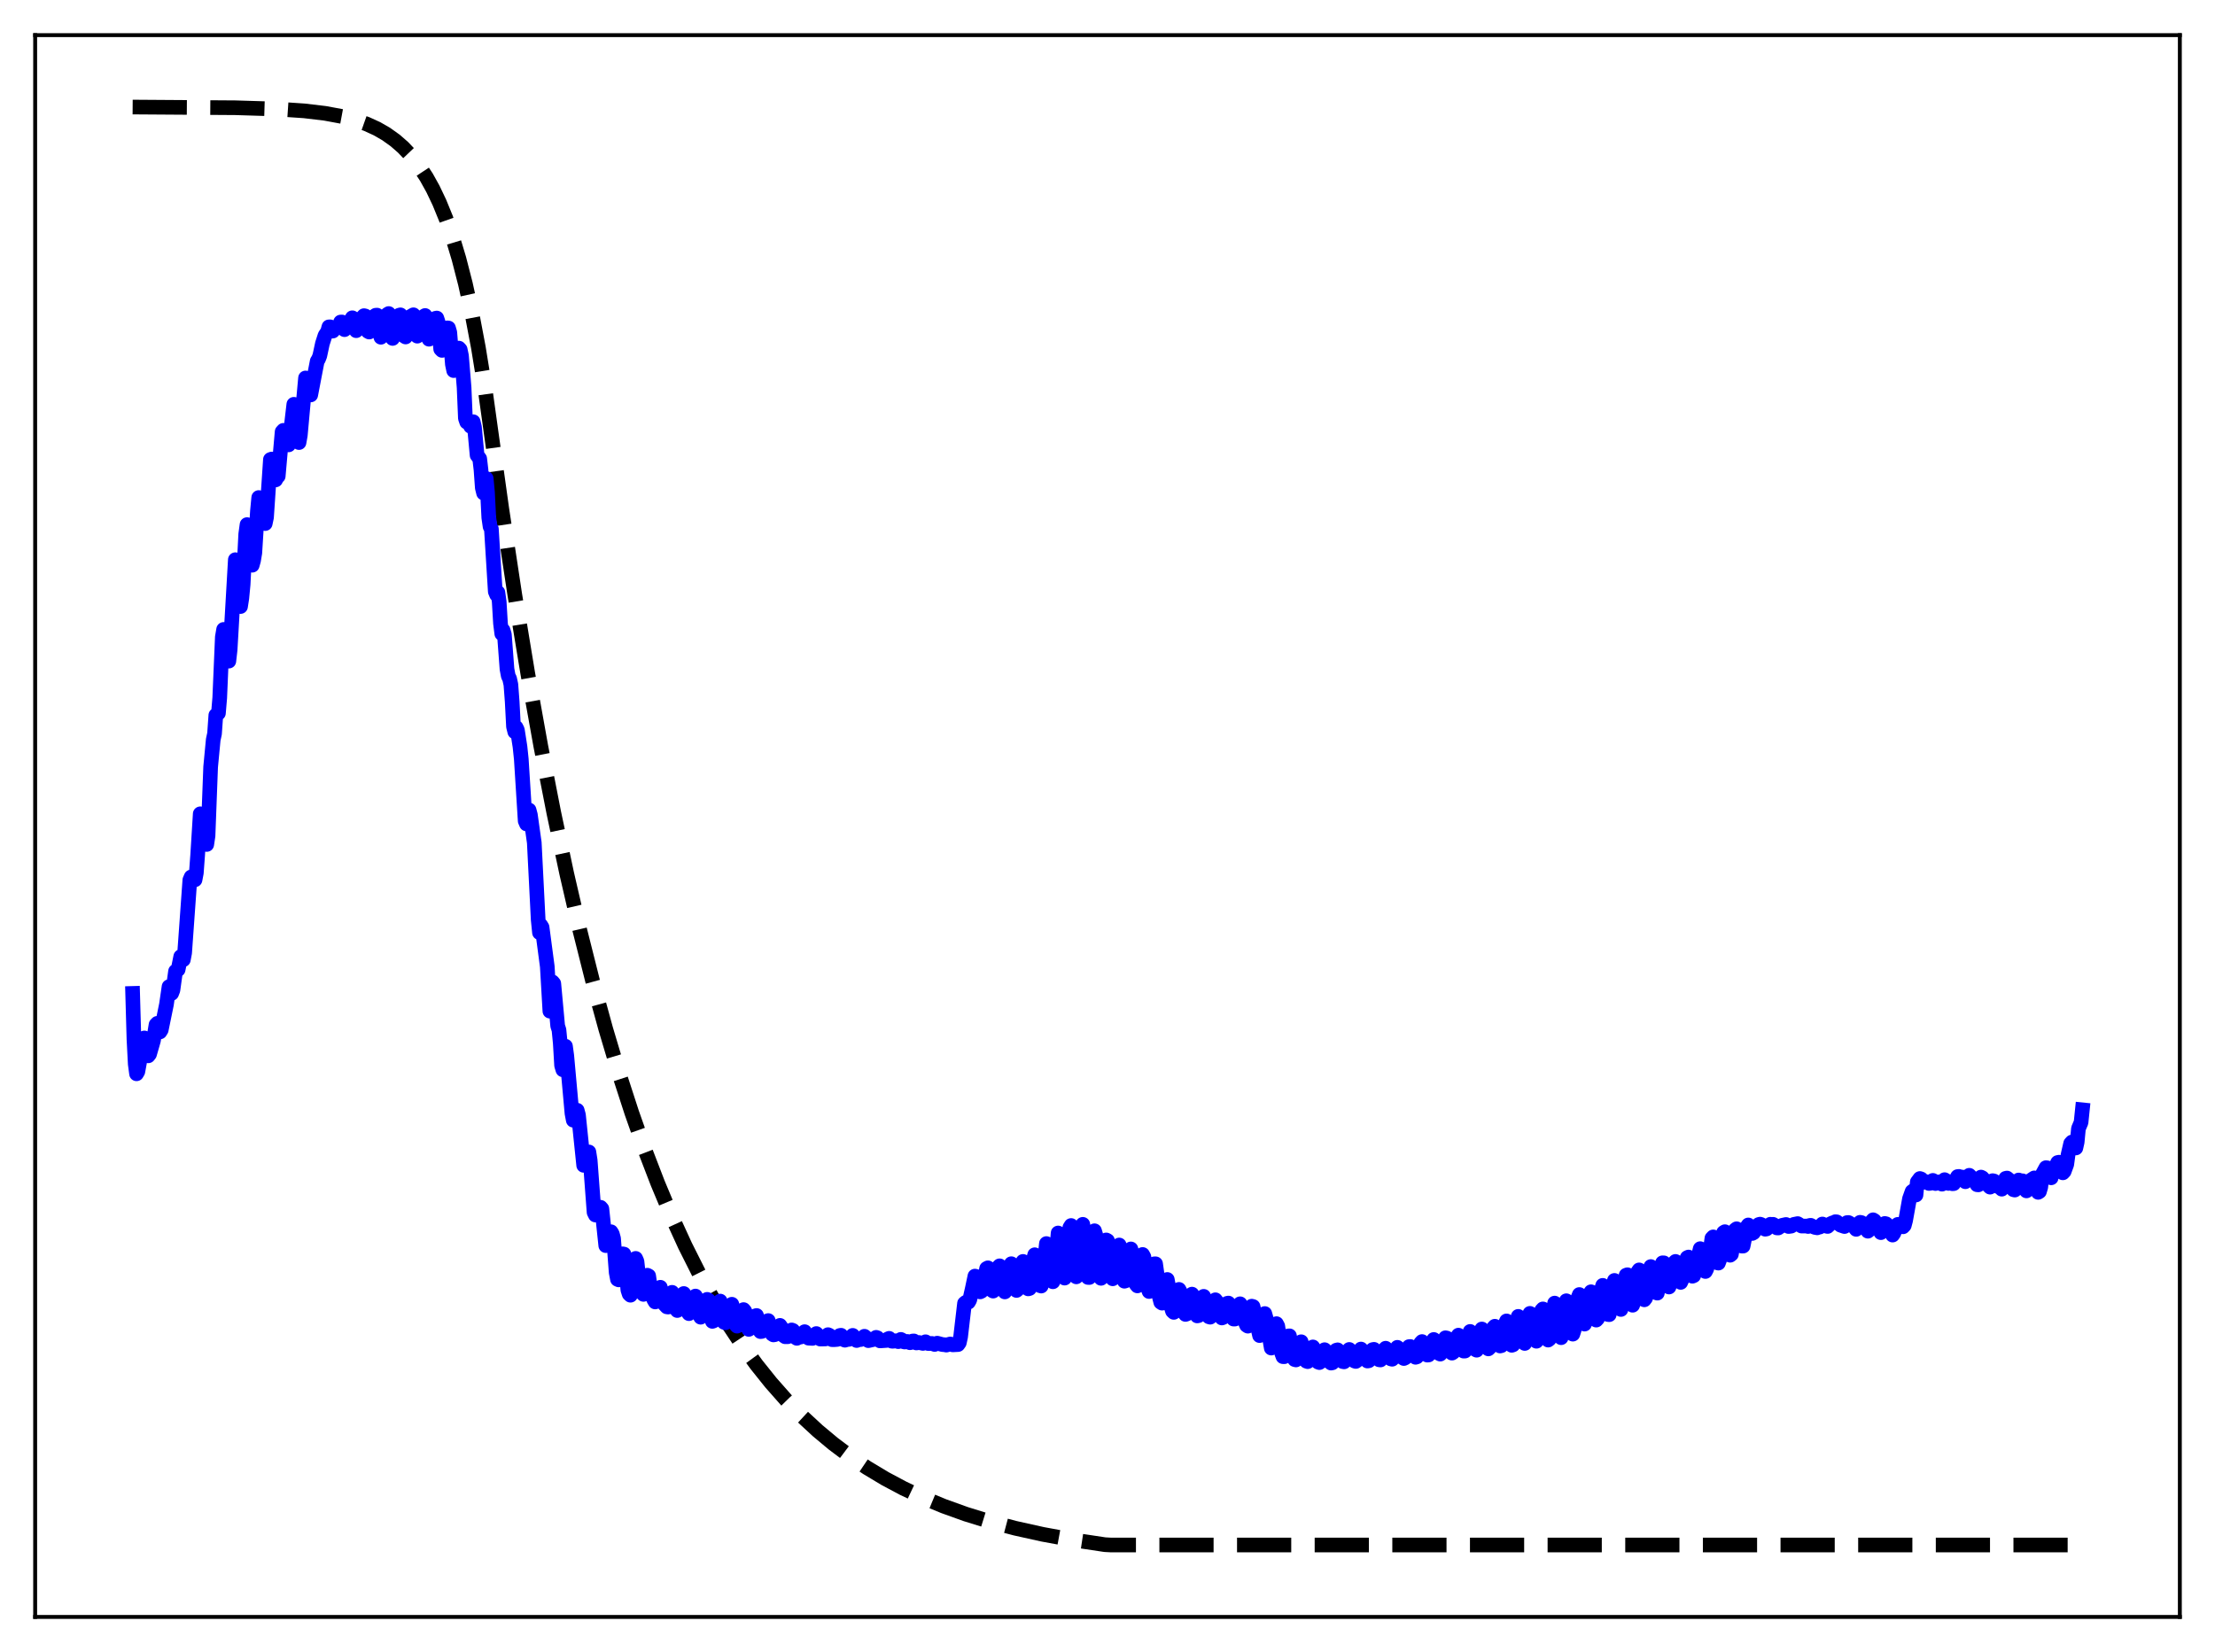 <?xml version="1.0" encoding="utf-8" standalone="no"?>
<!DOCTYPE svg PUBLIC "-//W3C//DTD SVG 1.1//EN"
  "http://www.w3.org/Graphics/SVG/1.1/DTD/svg11.dtd">
<svg xmlns:xlink="http://www.w3.org/1999/xlink" width="453.6pt" height="338.4pt" viewBox="0 0 453.6 338.4" xmlns="http://www.w3.org/2000/svg" version="1.1">
 <defs>
  <style type="text/css">*{stroke-linejoin: round; stroke-linecap: butt}</style>
 </defs>
 <g id="figure_1">
  <g id="patch_1">
   <path d="M 0 338.4 
L 453.6 338.4 
L 453.6 0 
L 0 0 
z
" style="fill: #ffffff"/>
  </g>
  <g id="axes_1">
   <g id="patch_2">
    <path d="M 7.2 331.2 
L 446.4 331.2 
L 446.4 7.2 
L 7.2 7.2 
z
" style="fill: #ffffff"/>
   </g>
   <g id="matplotlib.axis_1"/>
   <g id="matplotlib.axis_2"/>
   <g id="line2d_1">
    <path d="M 27.164 21.927 
L 48.192 22.069 
L 56.71 22.33 
L 62.3 22.708 
L 66.559 23.214 
L 70.019 23.854 
L 72.681 24.554 
L 75.076 25.398 
L 77.206 26.372 
L 79.069 27.445 
L 80.932 28.777 
L 82.529 30.17 
L 84.127 31.846 
L 85.724 33.863 
L 87.321 36.289 
L 88.652 38.683 
L 89.983 41.476 
L 91.313 44.733 
L 92.644 48.534 
L 93.975 52.967 
L 95.306 58.138 
L 96.637 64.171 
L 97.968 71.208 
L 99.299 79.418 
L 100.63 88.994 
L 102.759 104.225 
L 105.421 121.813 
L 108.083 137.973 
L 110.745 152.819 
L 113.407 166.458 
L 116.068 178.989 
L 118.73 190.501 
L 121.392 201.078 
L 124.054 210.795 
L 126.716 219.722 
L 129.377 227.924 
L 132.039 235.46 
L 134.701 242.382 
L 137.363 248.743 
L 140.291 255.143 
L 143.219 260.974 
L 146.147 266.286 
L 149.075 271.125 
L 152.003 275.533 
L 154.931 279.549 
L 157.859 283.207 
L 161.053 286.828 
L 164.247 290.098 
L 167.441 293.052 
L 170.636 295.72 
L 174.096 298.32 
L 177.556 300.649 
L 181.283 302.886 
L 185.009 304.872 
L 189.002 306.755 
L 193.261 308.516 
L 197.786 310.143 
L 202.577 311.628 
L 207.901 313.033 
L 213.491 314.274 
L 219.613 315.401 
L 226.268 316.401 
L 227.599 316.473 
L 426.436 316.473 
L 426.436 316.473 
" clip-path="url(#p728389b9bd)" style="fill: none; stroke-dasharray: 11.1,4.8; stroke-dashoffset: 0; stroke: #000000; stroke-width: 3"/>
   </g>
   <g id="line2d_2">
    <path d="M 27.164 203.484 
L 27.43 212.87 
L 27.696 217.954 
L 27.962 219.951 
L 28.228 219.498 
L 29.293 213.69 
L 29.559 212.606 
L 29.825 213.351 
L 30.092 215.287 
L 30.358 216.27 
L 30.624 215.924 
L 31.423 213.149 
L 31.955 209.885 
L 32.221 209.611 
L 32.753 211.377 
L 33.02 210.952 
L 34.084 205.762 
L 34.617 202.099 
L 34.883 202.631 
L 35.149 203.486 
L 35.415 202.797 
L 35.948 198.948 
L 36.48 198.604 
L 37.012 195.94 
L 37.545 196.583 
L 37.811 195.166 
L 38.876 180.261 
L 39.142 179.628 
L 39.408 179.567 
L 39.674 179.65 
L 39.94 180.211 
L 40.207 178.807 
L 40.473 175.189 
L 41.005 166.695 
L 41.271 167.022 
L 42.07 171.955 
L 42.336 172.977 
L 42.602 171.203 
L 43.135 157.106 
L 43.667 151.514 
L 43.933 150.275 
L 44.199 146.498 
L 44.732 146.089 
L 44.998 142.95 
L 45.53 130.479 
L 45.796 128.924 
L 46.063 130.12 
L 46.595 134.888 
L 46.861 135.42 
L 47.127 133.091 
L 48.192 114.646 
L 48.458 116.799 
L 48.991 123.182 
L 49.257 124.237 
L 49.523 122.525 
L 49.789 119.728 
L 50.321 109.404 
L 50.588 107.458 
L 50.854 108.206 
L 51.386 114.662 
L 51.652 115.776 
L 51.919 114.828 
L 52.185 113.239 
L 52.717 104.716 
L 52.983 101.913 
L 53.249 102.043 
L 54.048 107.097 
L 54.314 107.242 
L 54.58 105.971 
L 55.379 94.12 
L 55.645 94.026 
L 55.911 95.057 
L 56.177 97.148 
L 56.444 98.306 
L 56.71 97.78 
L 56.976 97.537 
L 57.775 88.436 
L 58.041 88.146 
L 58.307 89.028 
L 58.573 90.318 
L 58.839 90.924 
L 59.105 91.125 
L 59.372 89.647 
L 60.17 82.817 
L 60.436 82.877 
L 60.703 83.621 
L 60.969 84.883 
L 61.235 90.653 
L 61.501 89.149 
L 62.566 77.42 
L 62.832 77.6 
L 63.364 79.418 
L 63.631 80.896 
L 64.429 76.719 
L 64.961 73.978 
L 65.228 73.543 
L 65.494 72.855 
L 66.026 70.379 
L 66.559 68.721 
L 67.091 67.918 
L 67.357 66.95 
L 67.623 66.949 
L 67.889 67.832 
L 68.156 67.813 
L 68.688 67.226 
L 68.954 67.176 
L 69.487 66.71 
L 69.753 65.967 
L 70.019 65.954 
L 70.285 67.16 
L 70.551 67.523 
L 71.084 66.501 
L 71.616 65.954 
L 72.148 65.091 
L 72.415 65.274 
L 72.947 67.736 
L 73.213 67.138 
L 73.745 65.51 
L 74.544 64.658 
L 74.81 64.724 
L 75.076 66.008 
L 75.343 67.867 
L 75.609 68.014 
L 76.141 65.409 
L 76.407 64.942 
L 76.94 64.571 
L 77.206 64.549 
L 77.472 65.563 
L 77.738 68.155 
L 78.004 69.082 
L 78.803 65.175 
L 79.335 64.392 
L 79.601 64.224 
L 79.868 65.073 
L 80.4 69.321 
L 80.666 68.632 
L 81.199 65.466 
L 81.731 64.567 
L 81.997 64.49 
L 82.263 64.765 
L 82.796 68.857 
L 83.062 69.023 
L 83.594 65.885 
L 83.86 65.177 
L 84.127 64.786 
L 84.659 64.48 
L 84.925 65.486 
L 85.191 68.108 
L 85.457 68.856 
L 85.99 66.276 
L 86.522 65.155 
L 86.788 64.79 
L 87.055 64.623 
L 87.321 65.526 
L 87.587 68.236 
L 87.853 69.482 
L 88.119 68.874 
L 88.652 66.449 
L 89.184 65.196 
L 89.45 65.149 
L 89.716 65.945 
L 90.249 71.5 
L 90.515 71.774 
L 91.313 67.466 
L 91.58 67.16 
L 91.846 67.189 
L 92.112 68.098 
L 92.644 74.623 
L 92.911 75.911 
L 93.177 75.004 
L 93.709 71.465 
L 93.975 71.307 
L 94.241 71.599 
L 94.508 72.887 
L 95.04 79.378 
L 95.306 85.69 
L 95.572 86.462 
L 96.105 86.688 
L 96.371 87.33 
L 96.903 86.384 
L 97.169 87.522 
L 97.702 93.249 
L 98.234 93.944 
L 98.5 96.214 
L 98.767 99.918 
L 99.033 100.994 
L 99.299 98.869 
L 99.565 98.008 
L 99.831 100.831 
L 100.097 106.027 
L 100.364 107.879 
L 100.63 108.344 
L 101.428 121.178 
L 101.695 121.823 
L 101.961 121.345 
L 102.227 123.253 
L 102.493 127.696 
L 102.759 129.812 
L 103.025 129.093 
L 103.292 129.976 
L 103.824 137.054 
L 104.09 138.482 
L 104.356 139.005 
L 104.623 140.225 
L 104.889 143.744 
L 105.155 148.835 
L 105.421 149.904 
L 105.687 148.983 
L 105.953 149.529 
L 106.486 152.95 
L 106.752 155.482 
L 107.551 168.154 
L 107.817 168.773 
L 108.349 165.918 
L 108.615 166.921 
L 109.414 172.613 
L 110.212 188.394 
L 110.479 191.036 
L 110.745 189.504 
L 111.011 189.94 
L 112.076 197.997 
L 112.608 207.12 
L 112.874 206.145 
L 113.14 201.13 
L 113.407 201.457 
L 114.205 210.147 
L 114.471 210.971 
L 114.737 213.701 
L 115.004 218.248 
L 115.27 219.131 
L 115.536 215.902 
L 115.802 214.301 
L 116.068 216.247 
L 117.133 228.068 
L 117.399 229.457 
L 118.198 227.417 
L 118.464 228.399 
L 119.529 238.7 
L 119.795 238.496 
L 120.327 236.197 
L 120.593 235.959 
L 120.86 237.664 
L 121.658 248.333 
L 121.924 248.876 
L 122.191 248.566 
L 122.457 247.703 
L 122.723 247.253 
L 122.989 247.296 
L 123.255 247.6 
L 124.054 255.143 
L 124.32 254.824 
L 125.119 252.301 
L 125.385 252.72 
L 125.651 253.687 
L 126.183 260.656 
L 126.449 262.048 
L 126.716 262.165 
L 126.982 260.629 
L 127.248 258.104 
L 127.514 256.831 
L 127.78 256.878 
L 128.047 258.443 
L 128.579 264.237 
L 128.845 265.052 
L 129.111 265.306 
L 129.91 259.098 
L 130.176 257.763 
L 130.442 258.368 
L 130.975 263.245 
L 131.507 264.854 
L 131.773 265.132 
L 132.039 264.598 
L 132.572 261.209 
L 132.838 261.345 
L 133.37 264.997 
L 133.903 266.229 
L 134.169 266.683 
L 134.435 266.524 
L 135.233 263.676 
L 136.032 267.121 
L 136.564 267.69 
L 136.831 267.725 
L 137.097 266.988 
L 137.363 265.466 
L 137.629 264.711 
L 137.895 265.245 
L 138.428 268.093 
L 138.694 268.44 
L 139.226 267.947 
L 139.492 267.213 
L 140.025 264.954 
L 140.291 265.367 
L 140.823 268.704 
L 141.089 269.08 
L 141.622 268.393 
L 141.888 267.663 
L 142.42 265.475 
L 142.687 265.943 
L 143.219 269.209 
L 143.485 269.812 
L 143.751 269.605 
L 144.017 269.179 
L 144.284 268.508 
L 144.816 266.154 
L 145.082 266.3 
L 145.881 270.661 
L 146.147 270.561 
L 146.945 268.057 
L 147.212 266.763 
L 147.478 266.501 
L 147.744 267.801 
L 148.01 269.762 
L 148.276 270.853 
L 148.543 270.949 
L 149.075 269.894 
L 149.341 269.06 
L 149.873 267.155 
L 150.14 268.029 
L 150.672 271.341 
L 150.938 271.636 
L 151.471 270.814 
L 151.737 270.223 
L 152.269 268.251 
L 152.535 268.579 
L 153.068 271.781 
L 153.334 272.302 
L 153.6 272.142 
L 153.866 271.806 
L 154.399 270.477 
L 154.665 269.543 
L 154.931 269.456 
L 155.729 272.755 
L 155.996 272.727 
L 156.262 272.551 
L 156.794 271.38 
L 157.06 270.593 
L 157.327 270.498 
L 157.859 272.418 
L 158.125 273.267 
L 158.391 273.434 
L 158.657 273.389 
L 158.924 273.17 
L 159.722 271.482 
L 159.988 271.863 
L 160.521 273.623 
L 160.787 273.807 
L 161.319 273.803 
L 161.585 273.486 
L 162.118 272.416 
L 162.384 272.522 
L 162.916 273.953 
L 163.183 274.135 
L 163.449 273.957 
L 163.981 273.866 
L 164.78 272.773 
L 165.578 274.103 
L 166.377 274.15 
L 166.643 274.007 
L 167.175 273.156 
L 167.441 273.421 
L 167.974 274.287 
L 169.039 274.26 
L 169.571 273.385 
L 169.837 273.507 
L 170.369 274.404 
L 170.902 274.407 
L 171.434 274.362 
L 171.967 273.553 
L 172.233 273.506 
L 172.765 274.407 
L 173.031 274.518 
L 173.564 274.351 
L 173.83 274.349 
L 174.096 274.132 
L 174.628 273.531 
L 175.427 274.583 
L 175.959 274.363 
L 176.225 274.394 
L 176.492 274.297 
L 177.024 273.711 
L 177.29 273.932 
L 177.823 274.611 
L 178.887 274.372 
L 179.42 273.934 
L 179.686 274.025 
L 180.218 274.662 
L 181.549 274.569 
L 181.815 274.255 
L 182.081 274.138 
L 182.614 274.719 
L 182.88 274.741 
L 183.412 274.63 
L 183.945 274.814 
L 184.477 274.354 
L 184.743 274.487 
L 185.009 274.828 
L 185.276 274.89 
L 185.808 274.772 
L 186.34 275.033 
L 186.607 274.973 
L 186.873 274.691 
L 187.139 274.666 
L 187.671 275.082 
L 188.204 274.989 
L 189.002 275.174 
L 189.535 274.837 
L 190.067 275.199 
L 190.865 275.184 
L 191.398 275.388 
L 191.93 275.128 
L 192.995 275.41 
L 193.527 275.45 
L 193.793 275.517 
L 194.592 275.292 
L 195.124 275.47 
L 196.189 275.411 
L 196.455 275.033 
L 196.721 273.814 
L 197.52 266.968 
L 197.786 266.754 
L 198.319 266.732 
L 198.585 266.273 
L 199.117 263.913 
L 199.649 261.39 
L 199.916 261.463 
L 200.448 264.189 
L 200.714 264.621 
L 200.98 264.492 
L 201.247 263.972 
L 201.779 261.21 
L 202.045 259.833 
L 202.311 259.692 
L 202.577 261.044 
L 203.11 264.282 
L 203.376 264.459 
L 203.642 264 
L 203.908 262.848 
L 204.441 259.555 
L 204.707 259.282 
L 204.973 260.305 
L 205.505 264.064 
L 205.772 264.628 
L 206.038 264.149 
L 206.304 262.915 
L 206.836 259.329 
L 207.103 258.852 
L 207.369 259.556 
L 208.167 264.326 
L 208.433 264.106 
L 208.7 262.932 
L 209.232 258.973 
L 209.498 258.381 
L 209.764 258.931 
L 210.563 264.005 
L 210.829 263.929 
L 211.095 262.612 
L 211.628 258.002 
L 211.894 257.017 
L 212.16 257.936 
L 212.692 261.576 
L 212.959 263.34 
L 213.225 263.427 
L 213.491 261.995 
L 214.289 254.723 
L 214.556 255.612 
L 215.354 262.077 
L 215.62 262.552 
L 215.887 261.468 
L 216.153 258.867 
L 216.685 252.561 
L 216.951 252.917 
L 217.75 260.899 
L 218.016 261.796 
L 218.282 261.119 
L 218.548 258.548 
L 219.081 251.46 
L 219.347 251.025 
L 219.613 253.29 
L 220.145 260.094 
L 220.412 261.54 
L 220.678 261.283 
L 220.944 259.139 
L 221.476 251.967 
L 221.743 250.784 
L 222.009 252.503 
L 222.541 259.894 
L 222.807 261.663 
L 223.073 261.673 
L 223.34 260.276 
L 224.138 252.104 
L 224.404 252.978 
L 225.203 261.33 
L 225.469 261.843 
L 225.735 261.04 
L 226.534 253.982 
L 226.8 254.121 
L 227.066 256.042 
L 227.599 261.086 
L 227.865 261.939 
L 228.131 261.478 
L 228.929 255.356 
L 229.196 255.019 
L 229.462 256.337 
L 229.994 261.291 
L 230.26 262.436 
L 230.527 262.355 
L 230.793 261.151 
L 231.325 256.596 
L 231.591 255.823 
L 231.857 256.77 
L 232.656 263.059 
L 232.922 263.394 
L 233.188 262.887 
L 233.987 256.959 
L 234.253 257.441 
L 235.052 263.825 
L 235.318 264.548 
L 235.584 264.424 
L 235.85 262.976 
L 236.383 258.873 
L 236.649 258.87 
L 236.915 260.74 
L 237.447 265.733 
L 237.713 266.757 
L 237.98 266.928 
L 238.246 266.375 
L 239.044 262.082 
L 239.311 263.506 
L 239.843 267.717 
L 240.109 268.563 
L 240.375 268.816 
L 240.641 268.57 
L 240.908 267.424 
L 241.44 264.115 
L 241.706 264.618 
L 242.239 267.98 
L 242.505 268.913 
L 242.771 269.239 
L 243.037 269.145 
L 243.303 268.317 
L 243.836 265.373 
L 244.102 265.083 
L 244.9 269.105 
L 245.167 269.542 
L 245.433 269.485 
L 245.699 268.974 
L 246.497 265.535 
L 246.764 266.533 
L 247.296 269.196 
L 247.562 269.722 
L 247.828 269.804 
L 248.095 269.517 
L 248.361 268.622 
L 248.893 266.239 
L 249.159 266.584 
L 249.692 269.021 
L 249.958 269.673 
L 250.224 269.965 
L 250.49 269.859 
L 250.756 269.197 
L 251.289 266.973 
L 251.555 266.913 
L 252.353 269.846 
L 252.62 270.189 
L 252.886 270.187 
L 253.152 269.727 
L 253.951 267.06 
L 254.217 267.856 
L 254.749 270.243 
L 255.281 271.469 
L 255.548 271.642 
L 255.814 270.766 
L 256.346 267.549 
L 256.612 267.624 
L 257.943 273.572 
L 258.209 273.051 
L 258.742 269.55 
L 259.008 269.059 
L 259.274 269.982 
L 260.339 276.129 
L 260.605 275.83 
L 260.871 274.396 
L 261.404 271.133 
L 261.67 271.631 
L 262.468 277.161 
L 262.735 277.888 
L 263.001 277.898 
L 263.267 277.084 
L 263.799 273.651 
L 264.065 273.626 
L 264.864 277.868 
L 265.13 278.488 
L 265.396 278.559 
L 265.663 278.04 
L 266.195 275.262 
L 266.461 274.836 
L 266.993 277.104 
L 267.26 278.2 
L 267.526 278.813 
L 267.792 278.908 
L 268.058 278.548 
L 268.857 275.899 
L 269.123 276.365 
L 269.655 278.49 
L 269.921 279.002 
L 270.188 279.103 
L 270.454 278.922 
L 270.72 278.297 
L 271.252 276.464 
L 271.519 276.722 
L 272.051 278.518 
L 272.317 278.977 
L 272.583 279.204 
L 272.849 279.149 
L 273.116 278.71 
L 273.648 276.567 
L 273.914 276.492 
L 274.979 278.901 
L 275.245 278.95 
L 275.511 278.578 
L 276.31 276.414 
L 276.576 276.861 
L 277.108 278.395 
L 277.375 278.78 
L 277.641 278.871 
L 277.907 278.669 
L 278.173 277.995 
L 278.705 276.33 
L 278.972 276.6 
L 279.504 278.134 
L 280.036 278.785 
L 280.303 278.734 
L 280.569 278.218 
L 281.101 276.445 
L 281.367 276.391 
L 282.166 278.198 
L 282.432 278.533 
L 282.698 278.566 
L 282.964 278.157 
L 283.497 276.45 
L 283.763 276.162 
L 284.029 276.586 
L 284.561 277.974 
L 284.828 278.351 
L 285.094 278.417 
L 285.36 278.155 
L 286.159 275.978 
L 286.425 276.211 
L 286.957 277.654 
L 287.223 278.099 
L 287.489 278.269 
L 287.756 278.14 
L 288.022 277.543 
L 288.554 275.833 
L 288.82 275.813 
L 289.619 277.719 
L 289.885 278.017 
L 290.151 277.935 
L 290.684 276.082 
L 290.95 275.085 
L 291.216 274.797 
L 291.482 275.364 
L 292.015 277.131 
L 292.281 277.569 
L 292.547 277.547 
L 292.813 277.136 
L 293.612 274.371 
L 293.878 274.738 
L 294.676 277.233 
L 294.943 277.368 
L 295.209 277.076 
L 295.475 276.258 
L 296.007 274.022 
L 296.273 274.075 
L 297.072 276.807 
L 297.338 277.166 
L 297.604 276.997 
L 297.871 276.273 
L 298.403 273.852 
L 298.669 273.485 
L 298.935 274.145 
L 299.468 276.222 
L 299.734 276.751 
L 300 276.742 
L 300.266 276.13 
L 301.065 272.723 
L 301.331 273.333 
L 301.863 275.768 
L 302.129 276.426 
L 302.396 276.569 
L 302.662 276.136 
L 302.928 275.122 
L 303.46 272.224 
L 303.727 272.532 
L 304.525 275.954 
L 304.791 276.297 
L 305.057 276.041 
L 305.324 275.07 
L 305.856 271.943 
L 306.122 271.66 
L 306.655 274.046 
L 306.921 275.131 
L 307.187 275.703 
L 307.453 275.641 
L 307.719 274.629 
L 308.252 271.186 
L 308.518 270.568 
L 308.784 271.591 
L 309.316 274.794 
L 309.583 275.565 
L 309.849 275.47 
L 310.115 274.607 
L 310.913 269.636 
L 311.18 270.368 
L 311.712 273.875 
L 311.978 274.89 
L 312.244 275.183 
L 312.511 274.529 
L 313.309 269.021 
L 313.575 269.184 
L 314.374 274.093 
L 314.64 274.734 
L 314.906 274.376 
L 315.172 272.864 
L 315.705 268.408 
L 315.971 268.11 
L 316.237 269.598 
L 316.769 273.564 
L 317.036 274.493 
L 317.302 274.281 
L 317.568 272.89 
L 318.367 266.92 
L 318.633 268.163 
L 319.165 272.564 
L 319.431 273.754 
L 319.697 274.002 
L 319.964 272.731 
L 320.762 266.439 
L 321.028 267.09 
L 321.827 272.689 
L 322.093 273.276 
L 322.359 272.463 
L 323.158 265.834 
L 323.424 265.163 
L 323.956 269.03 
L 324.223 270.897 
L 324.489 271.218 
L 324.755 270.547 
L 325.553 265.042 
L 325.82 264.598 
L 326.086 265.65 
L 326.618 269.595 
L 326.884 270.401 
L 327.151 270.112 
L 327.417 268.568 
L 327.949 264.123 
L 328.215 263.284 
L 328.481 264.03 
L 329.014 268.287 
L 329.28 269.258 
L 329.546 269.286 
L 329.812 268.02 
L 330.345 263.31 
L 330.611 262.275 
L 330.877 262.642 
L 331.676 267.958 
L 331.942 268.224 
L 332.208 267.222 
L 332.74 262.402 
L 333.007 261.205 
L 333.273 261.109 
L 333.539 262.423 
L 334.071 266.782 
L 334.337 267.356 
L 334.604 266.67 
L 335.402 260.506 
L 335.668 260.119 
L 335.935 260.892 
L 336.467 265.221 
L 336.733 266.244 
L 336.999 265.886 
L 338.064 259.436 
L 338.33 259.711 
L 338.596 261.216 
L 339.129 264.778 
L 339.395 264.876 
L 339.661 263.547 
L 340.193 259.568 
L 340.46 258.666 
L 340.726 258.672 
L 340.992 259.615 
L 341.524 263.324 
L 341.791 263.623 
L 342.057 262.767 
L 342.589 259.59 
L 342.855 258.66 
L 343.121 258.384 
L 343.388 258.861 
L 343.92 262.056 
L 344.186 262.677 
L 344.452 262.105 
L 345.251 258.25 
L 345.517 257.608 
L 345.783 257.483 
L 346.049 258.63 
L 346.582 261.414 
L 346.848 261.299 
L 347.114 260.451 
L 347.913 256.889 
L 348.179 255.769 
L 348.445 256.233 
L 348.977 260.013 
L 349.244 260.446 
L 349.51 259.935 
L 350.042 257.566 
L 350.575 253.632 
L 350.841 253.359 
L 351.107 254.976 
L 351.373 257.321 
L 351.639 258.658 
L 351.905 258.722 
L 352.172 258.016 
L 352.438 256.43 
L 352.97 252.462 
L 353.236 252.293 
L 353.503 253.031 
L 354.035 256.368 
L 354.301 257.115 
L 354.567 256.908 
L 355.366 251.891 
L 355.632 251.693 
L 355.898 251.933 
L 356.164 252.874 
L 356.697 255.246 
L 356.963 255.242 
L 357.761 251.29 
L 358.028 250.913 
L 358.294 251.15 
L 358.56 252.523 
L 358.826 252.654 
L 359.092 252.503 
L 359.625 251.745 
L 359.891 251.144 
L 360.157 250.825 
L 360.423 250.745 
L 360.689 250.833 
L 361.222 251.62 
L 361.488 251.783 
L 361.754 251.732 
L 362.02 251.488 
L 362.553 250.767 
L 362.819 250.868 
L 363.085 250.779 
L 363.351 250.938 
L 363.884 251.517 
L 364.15 251.532 
L 364.948 250.994 
L 365.747 250.816 
L 366.279 251.23 
L 366.812 251.154 
L 367.344 250.8 
L 368.143 250.635 
L 368.941 251.137 
L 370.006 251.139 
L 370.272 251.228 
L 370.538 251.026 
L 370.804 250.983 
L 371.603 251.401 
L 372.135 251.499 
L 372.401 251.322 
L 372.668 251.34 
L 373.2 250.717 
L 373.466 251.009 
L 374.265 251.219 
L 374.797 250.704 
L 375.329 250.453 
L 375.596 250.415 
L 375.862 250.247 
L 376.128 250.273 
L 376.927 250.963 
L 377.725 251.233 
L 378.257 250.428 
L 378.524 250.412 
L 378.79 250.548 
L 379.322 250.995 
L 379.588 251.125 
L 380.121 251.812 
L 380.387 251.438 
L 380.653 250.743 
L 380.919 250.372 
L 381.185 250.424 
L 381.984 251.204 
L 382.25 251.523 
L 382.516 252.191 
L 382.783 251.969 
L 383.315 250.155 
L 383.581 249.856 
L 383.847 250.023 
L 384.113 250.499 
L 384.38 250.69 
L 385.178 252.487 
L 385.444 251.964 
L 385.711 251.077 
L 385.977 250.607 
L 386.243 250.671 
L 386.775 251.144 
L 387.574 252.984 
L 387.84 252.605 
L 388.372 251.096 
L 388.639 250.793 
L 388.905 250.902 
L 389.171 250.875 
L 389.437 250.966 
L 389.703 251.292 
L 389.969 251.008 
L 390.236 250.01 
L 391.034 245.556 
L 391.567 244.058 
L 391.833 243.871 
L 392.365 244.777 
L 392.631 242.116 
L 393.164 241.401 
L 393.43 241.492 
L 393.962 242.164 
L 394.495 242.062 
L 394.761 242.109 
L 395.027 242.412 
L 395.293 242.379 
L 395.559 241.976 
L 395.825 241.786 
L 396.358 242.427 
L 396.624 242.342 
L 396.89 242.096 
L 397.156 242.112 
L 397.423 242.424 
L 397.689 242.556 
L 398.221 241.638 
L 398.487 241.807 
L 398.753 242.266 
L 399.02 242.405 
L 399.552 242.236 
L 399.818 242.467 
L 400.084 242.448 
L 400.883 241 
L 401.149 240.966 
L 401.415 241.2 
L 401.681 241.093 
L 401.948 241.118 
L 402.48 242.056 
L 402.746 241.838 
L 403.279 240.738 
L 404.077 241.578 
L 404.343 241.452 
L 404.609 241.906 
L 404.876 242.675 
L 405.142 242.699 
L 405.408 241.671 
L 405.674 241.108 
L 405.94 241.238 
L 406.207 241.707 
L 406.473 241.909 
L 406.739 241.866 
L 407.005 242.233 
L 407.271 242.921 
L 407.537 243.167 
L 408.07 241.842 
L 408.336 241.904 
L 408.868 242.918 
L 409.401 243.155 
L 409.667 243.239 
L 409.933 243.581 
L 410.199 243.31 
L 410.732 241.366 
L 410.998 241.305 
L 411.796 241.972 
L 412.329 243.696 
L 412.595 243.763 
L 413.127 242.001 
L 413.393 241.706 
L 413.66 241.853 
L 414.192 241.867 
L 414.724 243.631 
L 414.991 243.934 
L 415.257 243.402 
L 415.789 241.801 
L 416.588 241.272 
L 416.854 242.032 
L 417.386 244.232 
L 417.652 244.066 
L 417.919 243.161 
L 418.185 240.647 
L 418.983 239.18 
L 419.249 239.213 
L 420.048 241.255 
L 420.314 239.947 
L 420.58 239.306 
L 421.113 238.701 
L 421.379 238.121 
L 421.645 238.06 
L 422.177 239.873 
L 422.444 240.235 
L 422.71 239.953 
L 423.242 238.506 
L 423.508 236.542 
L 424.041 234.22 
L 424.307 233.926 
L 424.573 234.848 
L 425.105 235.142 
L 425.372 233.951 
L 425.638 231.163 
L 426.17 229.91 
L 426.436 227.33 
L 426.436 227.33 
" clip-path="url(#p728389b9bd)" style="fill: none; stroke: #0000ff; stroke-width: 3; stroke-linecap: square"/>
   </g>
   <g id="patch_3">
    <path d="M 7.2 331.2 
L 7.2 7.2 
" style="fill: none; stroke: #000000; stroke-width: 0.8; stroke-linejoin: miter; stroke-linecap: square"/>
   </g>
   <g id="patch_4">
    <path d="M 446.4 331.2 
L 446.4 7.2 
" style="fill: none; stroke: #000000; stroke-width: 0.8; stroke-linejoin: miter; stroke-linecap: square"/>
   </g>
   <g id="patch_5">
    <path d="M 7.2 331.2 
L 446.4 331.2 
" style="fill: none; stroke: #000000; stroke-width: 0.8; stroke-linejoin: miter; stroke-linecap: square"/>
   </g>
   <g id="patch_6">
    <path d="M 7.2 7.2 
L 446.4 7.2 
" style="fill: none; stroke: #000000; stroke-width: 0.8; stroke-linejoin: miter; stroke-linecap: square"/>
   </g>
  </g>
 </g>
 <defs>
  <clipPath id="p728389b9bd">
   <rect x="7.2" y="7.2" width="439.2" height="324"/>
  </clipPath>
 </defs>
</svg>

